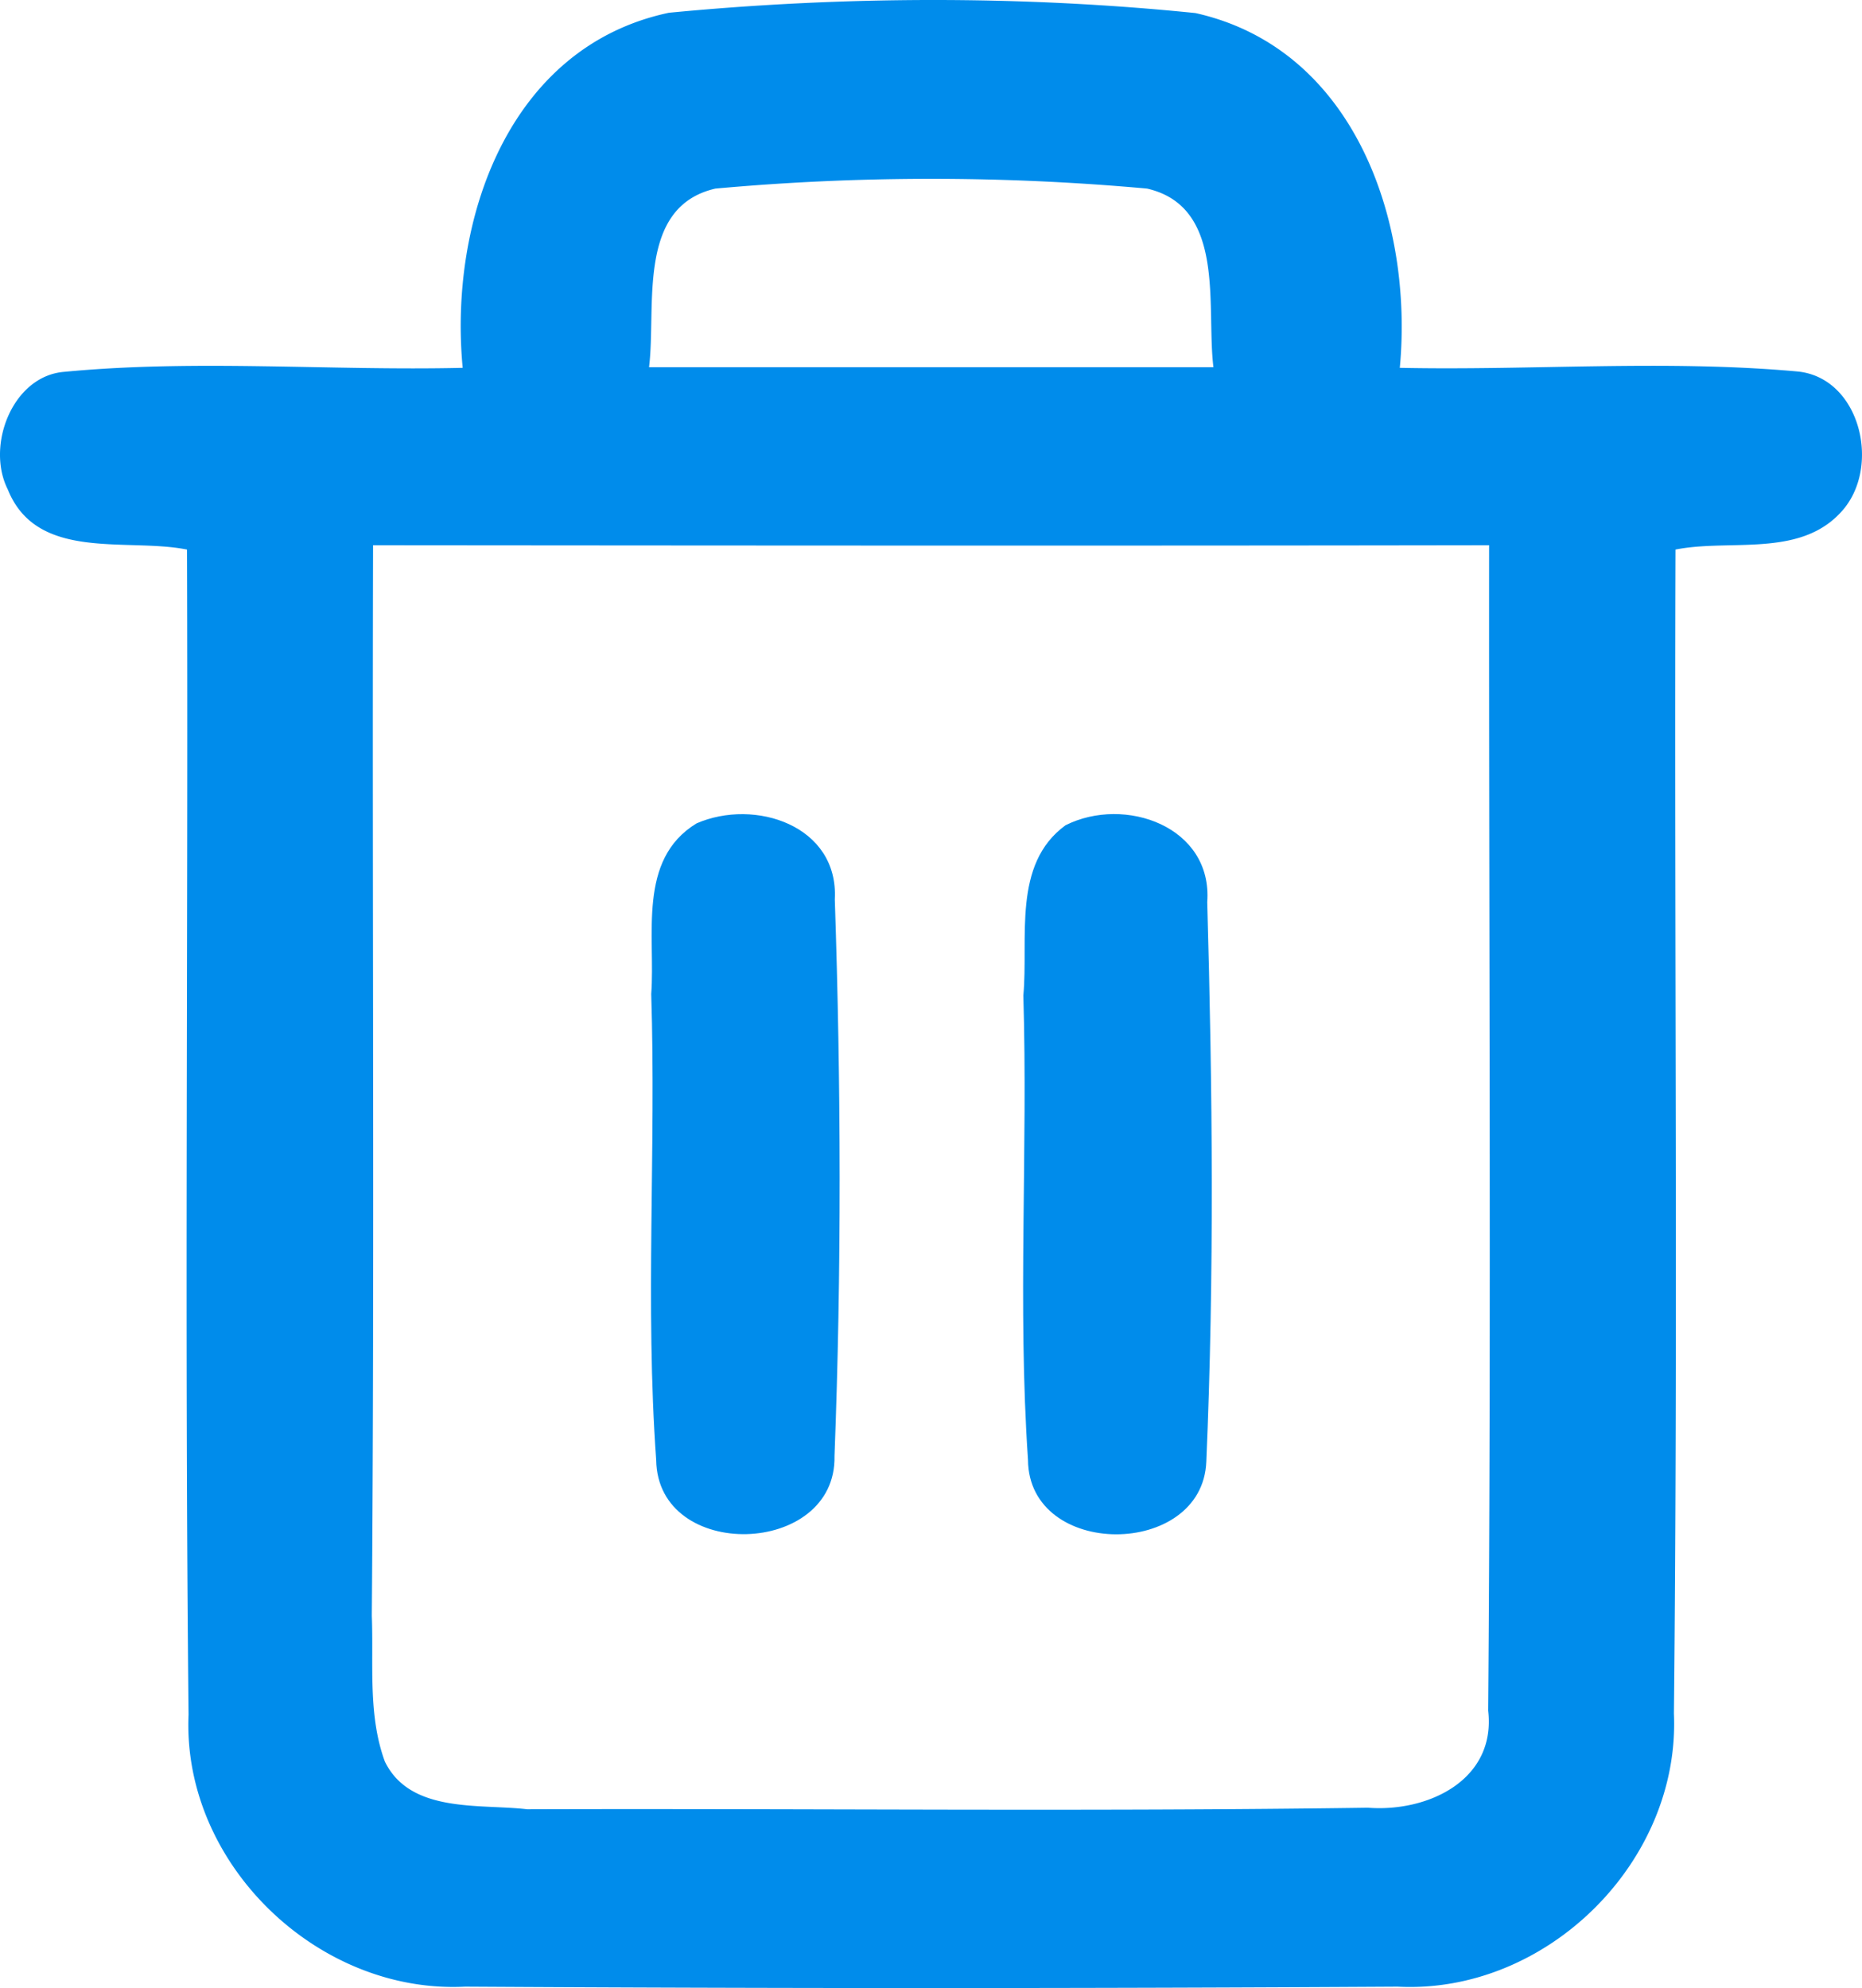 <svg xmlns="http://www.w3.org/2000/svg" style="isolation:isolate" viewBox="0 0 479.567 512"><defs><clipPath id="a"><path d="M0 0h479.567v512H0z"/></clipPath></defs><g fill="#008CEB" clip-path="url(#a)"><path d="M172.278 3.285c44.886-4.313 90.81-4.473 135.615.079 41.052 9.185 56.147 53.751 52.633 91.369 34.183.719 68.526-2.157 102.629.958 16.134 1.757 21.485 24.919 11.022 36.18-10.782 11.82-28.592 6.869-42.649 9.664-.32 99.914.639 199.828-.399 299.742 1.677 38.337-32.906 72.36-71.162 70.364-80.027.479-160.134.479-240.162 0-38.096 1.916-72.918-31.788-71.241-70.044-1.039-99.994-.08-199.988-.4-300.062-15.574-3.115-38.655 3.195-46.163-15.494-5.671-11.261 1.198-29.152 14.456-30.27 34.103-3.275 68.526-.24 102.71-1.038-3.594-37.857 11.66-82.663 53.111-91.448zm-5.111 91.288h145.359c-1.917-15.574 3.354-41.291-17.092-46.004a615.455 615.455 0 0 0-111.176 0c-20.446 4.713-15.174 30.43-17.091 46.004zm-71.082 45.844c-.24 91.927.399 183.775-.32 275.702.48 12.46-1.038 25.558 3.355 37.538 6.549 13.418 24.359 10.862 36.659 12.299 72.2-.239 144.4.639 216.52-.399 15.335 1.198 33.066-7.028 30.989-24.998.799-100.074.16-200.148.24-300.142-95.841.16-191.602.08-287.443 0z"/><path d="M179.387 212.058c15.015-6.549 36.659.559 35.62 19.568 1.598 47.68 1.757 95.681-.079 143.361.559 25.957-45.525 27.315-45.924 1.039-2.875-39.934 0-80.027-1.278-120.041 1.118-14.935-3.674-34.583 11.661-43.927zM274.429 212.537c15.254-7.667 37.937.32 36.499 19.807 1.358 47.921 1.837 96.161-.239 144.081-.959 24.919-45.764 25.158-45.924-.479-2.716-39.774 0-79.708-1.198-119.562 1.358-14.615-2.955-33.784 10.862-43.847z"/></g></svg>
